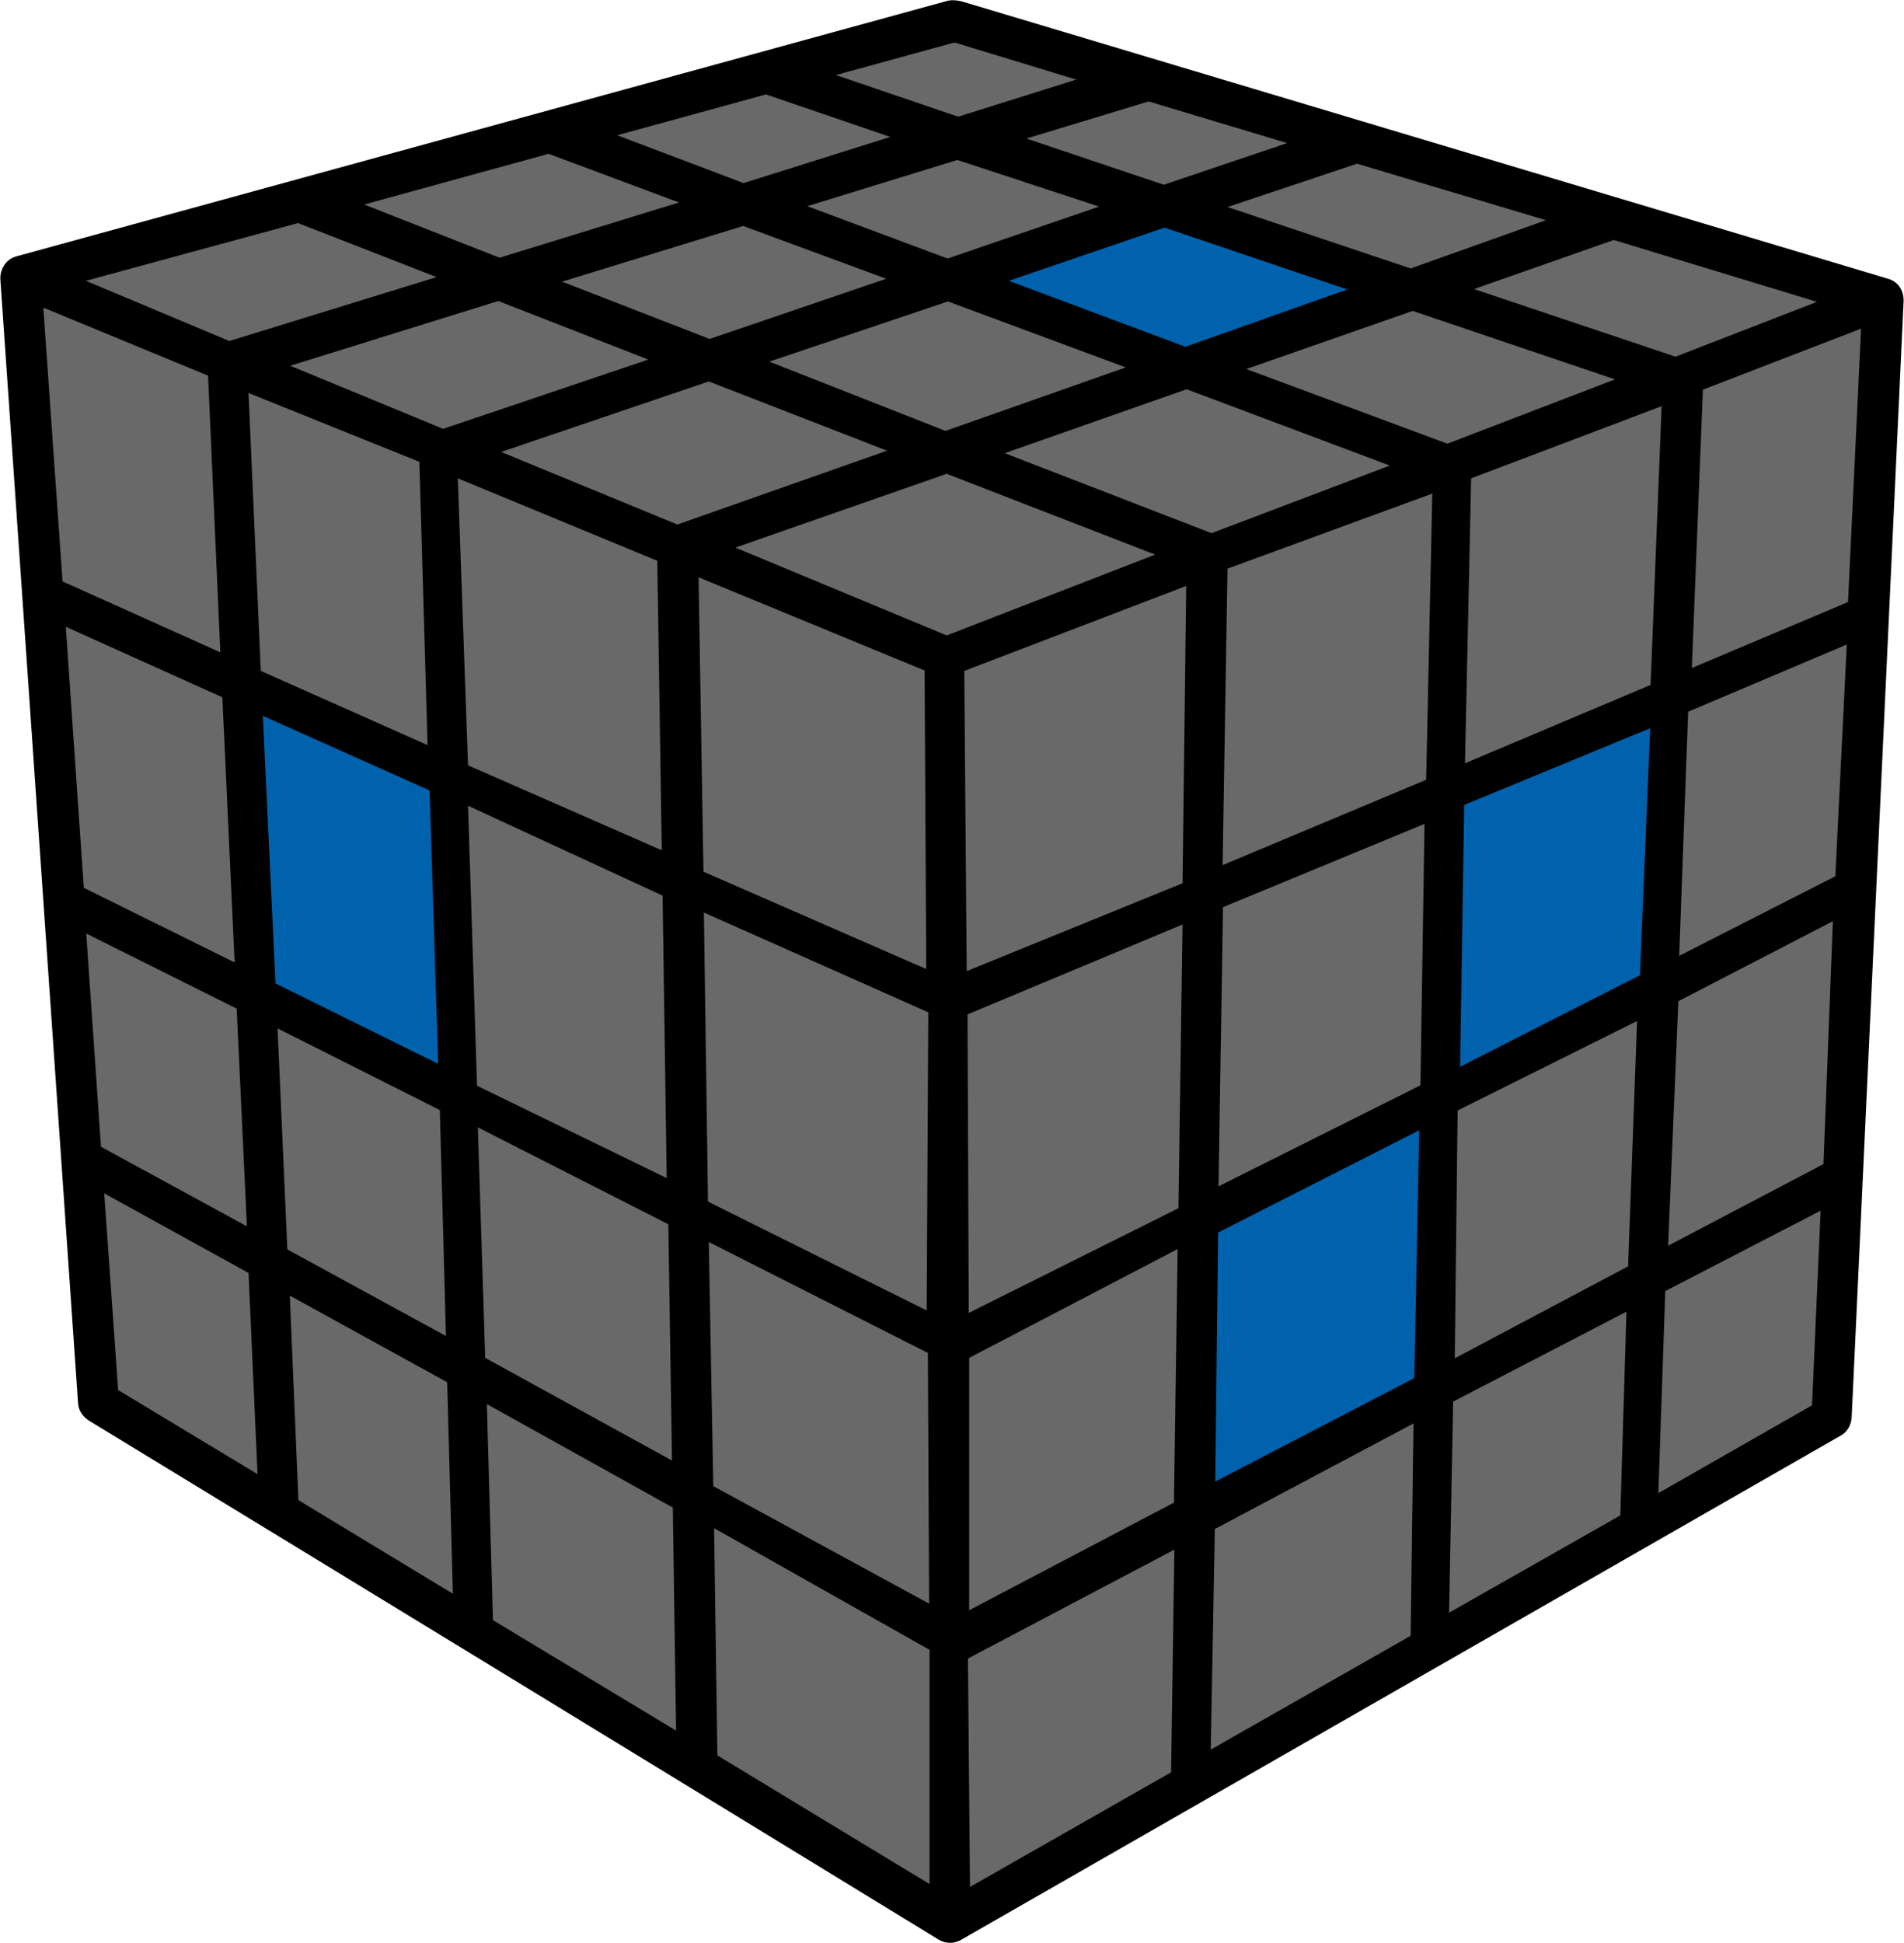 <?xml version="1.0" encoding="UTF-8"?>
<svg width="98px" height="100px" viewBox="0 0 98 100" version="1.1" xmlns="http://www.w3.org/2000/svg" xmlns:xlink="http://www.w3.org/1999/xlink">
    <title>v4x4_begin_2_1</title>
    <g id="Begin_4x4" stroke="none" stroke-width="1" fill="none" fill-rule="evenodd">
        <g id="v4x4_begin_2_1" fill-rule="nonzero">
            <path d="M48.285,99.809 C33.726,90.896 19.167,82.003 4.608,73.132 C4.292,72.941 4.04,72.623 4.018,72.22 L0.021,14.41 C-0.021,13.879 0.295,13.349 0.821,13.2 C16.81,8.807 32.779,4.435 48.769,0.042 C49.021,-0.021 49.316,0.021 49.547,0.085 L97.179,14.346 C97.705,14.495 98,14.962 97.979,15.514 C97.095,34.656 96.191,53.799 95.307,72.941 C95.286,73.323 95.097,73.684 94.76,73.875 L49.442,99.851 C49.063,100.064 48.621,100.021 48.285,99.809 Z" id="Path" fill="#000000"></path>
            <polygon id="Path" fill="#696969" points="37.849 28.183 48.726 24.385 59.456 28.544 48.726 32.704"></polygon>
            <polygon id="Path" fill="#696969" points="75.867 14.877 83.062 12.351 93.519 15.535 86.239 18.357"></polygon>
            <polygon id="Path" fill="#696969" points="43.025 3.862 49.126 2.186 55.396 4.096 49.316 6.006"></polygon>
            <polygon id="Path" fill="#696969" points="4.418 14.452 15.337 11.481 22.47 14.261 11.803 17.551"></polygon>
            <polygon id="Path" fill="#696969" points="51.714 23.323 61.076 20.034 71.533 23.96 62.36 27.441"></polygon>
            <polygon id="Path" fill="#696969" points="64.148 18.994 72.711 16.002 83.125 19.525 74.499 22.835"></polygon>
            <polygon id="Path" fill="#696969" points="25.794 23.26 36.482 19.631 45.655 23.196 34.862 26.995"></polygon>
            <polygon id="Path" fill="#696969" points="39.596 18.612 48.79 15.514 57.942 18.909 48.663 22.177"></polygon>
            <polygon id="Path" fill="#0062AC" points="51.924 14.452 59.94 11.715 69.345 14.898 61.013 17.848"></polygon>
            <polygon id="Path" fill="#696969" points="63.18 10.654 69.85 8.425 79.57 11.333 72.606 13.816"></polygon>
            <polygon id="Path" fill="#696969" points="14.938 18.824 25.647 15.492 33.368 18.506 22.806 22.071"></polygon>
            <polygon id="Path" fill="#696969" points="28.929 14.495 38.249 11.63 45.613 14.346 36.524 17.445"></polygon>
            <polygon id="Path" fill="#696969" points="41.552 10.611 49.274 8.234 56.574 10.632 48.769 13.306"></polygon>
            <polygon id="Path" fill="#696969" points="52.829 7.131 59.12 5.221 66.252 7.364 59.898 9.508"></polygon>
            <polygon id="Path" fill="#696969" points="18.746 10.526 28.234 7.916 34.946 10.42 25.71 13.264"></polygon>
            <polygon id="Path" fill="#696969" points="31.769 6.961 39.427 4.86 45.823 7.046 38.27 9.423"></polygon>
            <polygon id="Path" fill="#696969" points="35.956 29.711 47.59 34.508 47.675 49.873 36.208 44.864"></polygon>
            <polygon id="Path" fill="#696969" points="2.23 15.832 10.709 19.334 11.34 33.574 3.219 29.924"></polygon>
            <polygon id="Path" fill="#696969" points="36.755 78.65 47.843 84.911 47.843 96.965 36.924 90.344"></polygon>
            <polygon id="Path" fill="#696969" points="5.365 61.418 12.792 65.514 13.255 75.87 6.08 71.541"></polygon>
            <polygon id="Path" fill="#696969" points="23.564 24.618 33.831 28.862 34.062 43.761 24.09 39.389"></polygon>
            <polygon id="Path" fill="#696969" points="12.792 20.225 21.586 23.769 22.007 38.349 13.423 34.529"></polygon>
            <polygon id="Path" fill="#696969" points="36.229 46.965 47.78 52.101 47.696 67.445 36.44 61.842"></polygon>
            <polygon id="Path" fill="#696969" points="24.09 41.469 34.104 46.095 34.315 60.632 24.553 55.879"></polygon>
            <polygon id="Path" fill="#0062AC" points="13.528 36.842 22.112 40.683 22.554 54.754 14.18 50.615"></polygon>
            <polygon id="Path" fill="#696969" points="3.387 32.258 11.445 35.887 12.076 49.533 4.313 45.692"></polygon>
            <polygon id="Path" fill="#696969" points="36.482 63.922 47.759 69.631 47.822 82.534 36.713 76.486"></polygon>
            <polygon id="Path" fill="#696969" points="24.595 58.022 34.399 63.009 34.588 75.17 24.973 69.885"></polygon>
            <polygon id="Path" fill="#696969" points="14.286 52.929 22.638 57.131 22.954 68.761 14.79 64.304"></polygon>
            <polygon id="Path" fill="#696969" points="4.439 48.048 12.182 51.91 12.708 63.115 5.197 59.02"></polygon>
            <polygon id="Path" fill="#696969" points="25.058 72.262 34.63 77.589 34.799 89.07 25.373 83.383"></polygon>
            <polygon id="Path" fill="#696969" points="14.917 66.681 23.017 71.138 23.311 82.025 15.359 77.207"></polygon>
            <polygon id="Path" fill="#696969" points="49.631 34.529 61.055 30.157 60.866 45.458 49.757 49.979"></polygon>
            <polygon id="Path" fill="#696969" points="87.649 20.055 95.791 16.914 95.118 30.985 87.081 34.38"></polygon>
            <polygon id="Path" fill="#696969" points="49.821 85.357 60.445 79.754 60.277 91.214 49.926 97.114"></polygon>
            <polygon id="Path" fill="#696969" points="85.713 66.447 93.708 62.309 93.266 72.326 85.356 76.846"></polygon>
            <polygon id="Path" fill="#696969" points="63.18 29.266 73.721 25.403 73.405 40.132 62.928 44.525"></polygon>
            <polygon id="Path" fill="#696969" points="75.72 24.618 85.524 20.904 84.956 35.25 75.404 39.283"></polygon>
            <polygon id="Path" fill="#696969" points="49.799 52.207 60.866 47.581 60.656 62.182 49.863 67.572"></polygon>
            <polygon id="Path" fill="#696969" points="62.949 46.689 73.321 42.402 73.111 55.857 62.717 61.057"></polygon>
            <polygon id="Path" fill="#0062AC" points="75.362 41.426 84.935 37.479 84.409 50.191 75.152 54.902"></polygon>
            <polygon id="Path" fill="#696969" points="86.891 36.63 95.055 33.171 94.465 45.098 86.429 49.194"></polygon>
            <polygon id="Path" fill="#696969" points="49.884 69.885 60.614 64.283 60.424 77.334 49.884 82.874"></polygon>
            <polygon id="Path" fill="#0062AC" points="62.696 63.434 73.048 58.171 72.795 70.925 62.549 76.252"></polygon>
            <polygon id="Path" fill="#696969" points="75.025 57.152 84.261 52.547 83.799 65.174 74.878 69.907"></polygon>
            <polygon id="Path" fill="#696969" points="86.386 51.528 94.339 47.411 93.855 59.911 85.86 64.113"></polygon>
            <polygon id="Path" fill="#696969" points="62.528 78.693 72.753 73.26 72.606 84.189 62.318 90.047"></polygon>
            <polygon id="Path" fill="#696969" points="74.794 72.135 83.714 67.508 83.399 77.992 74.584 83.001"></polygon>
        </g>
    </g>
</svg>